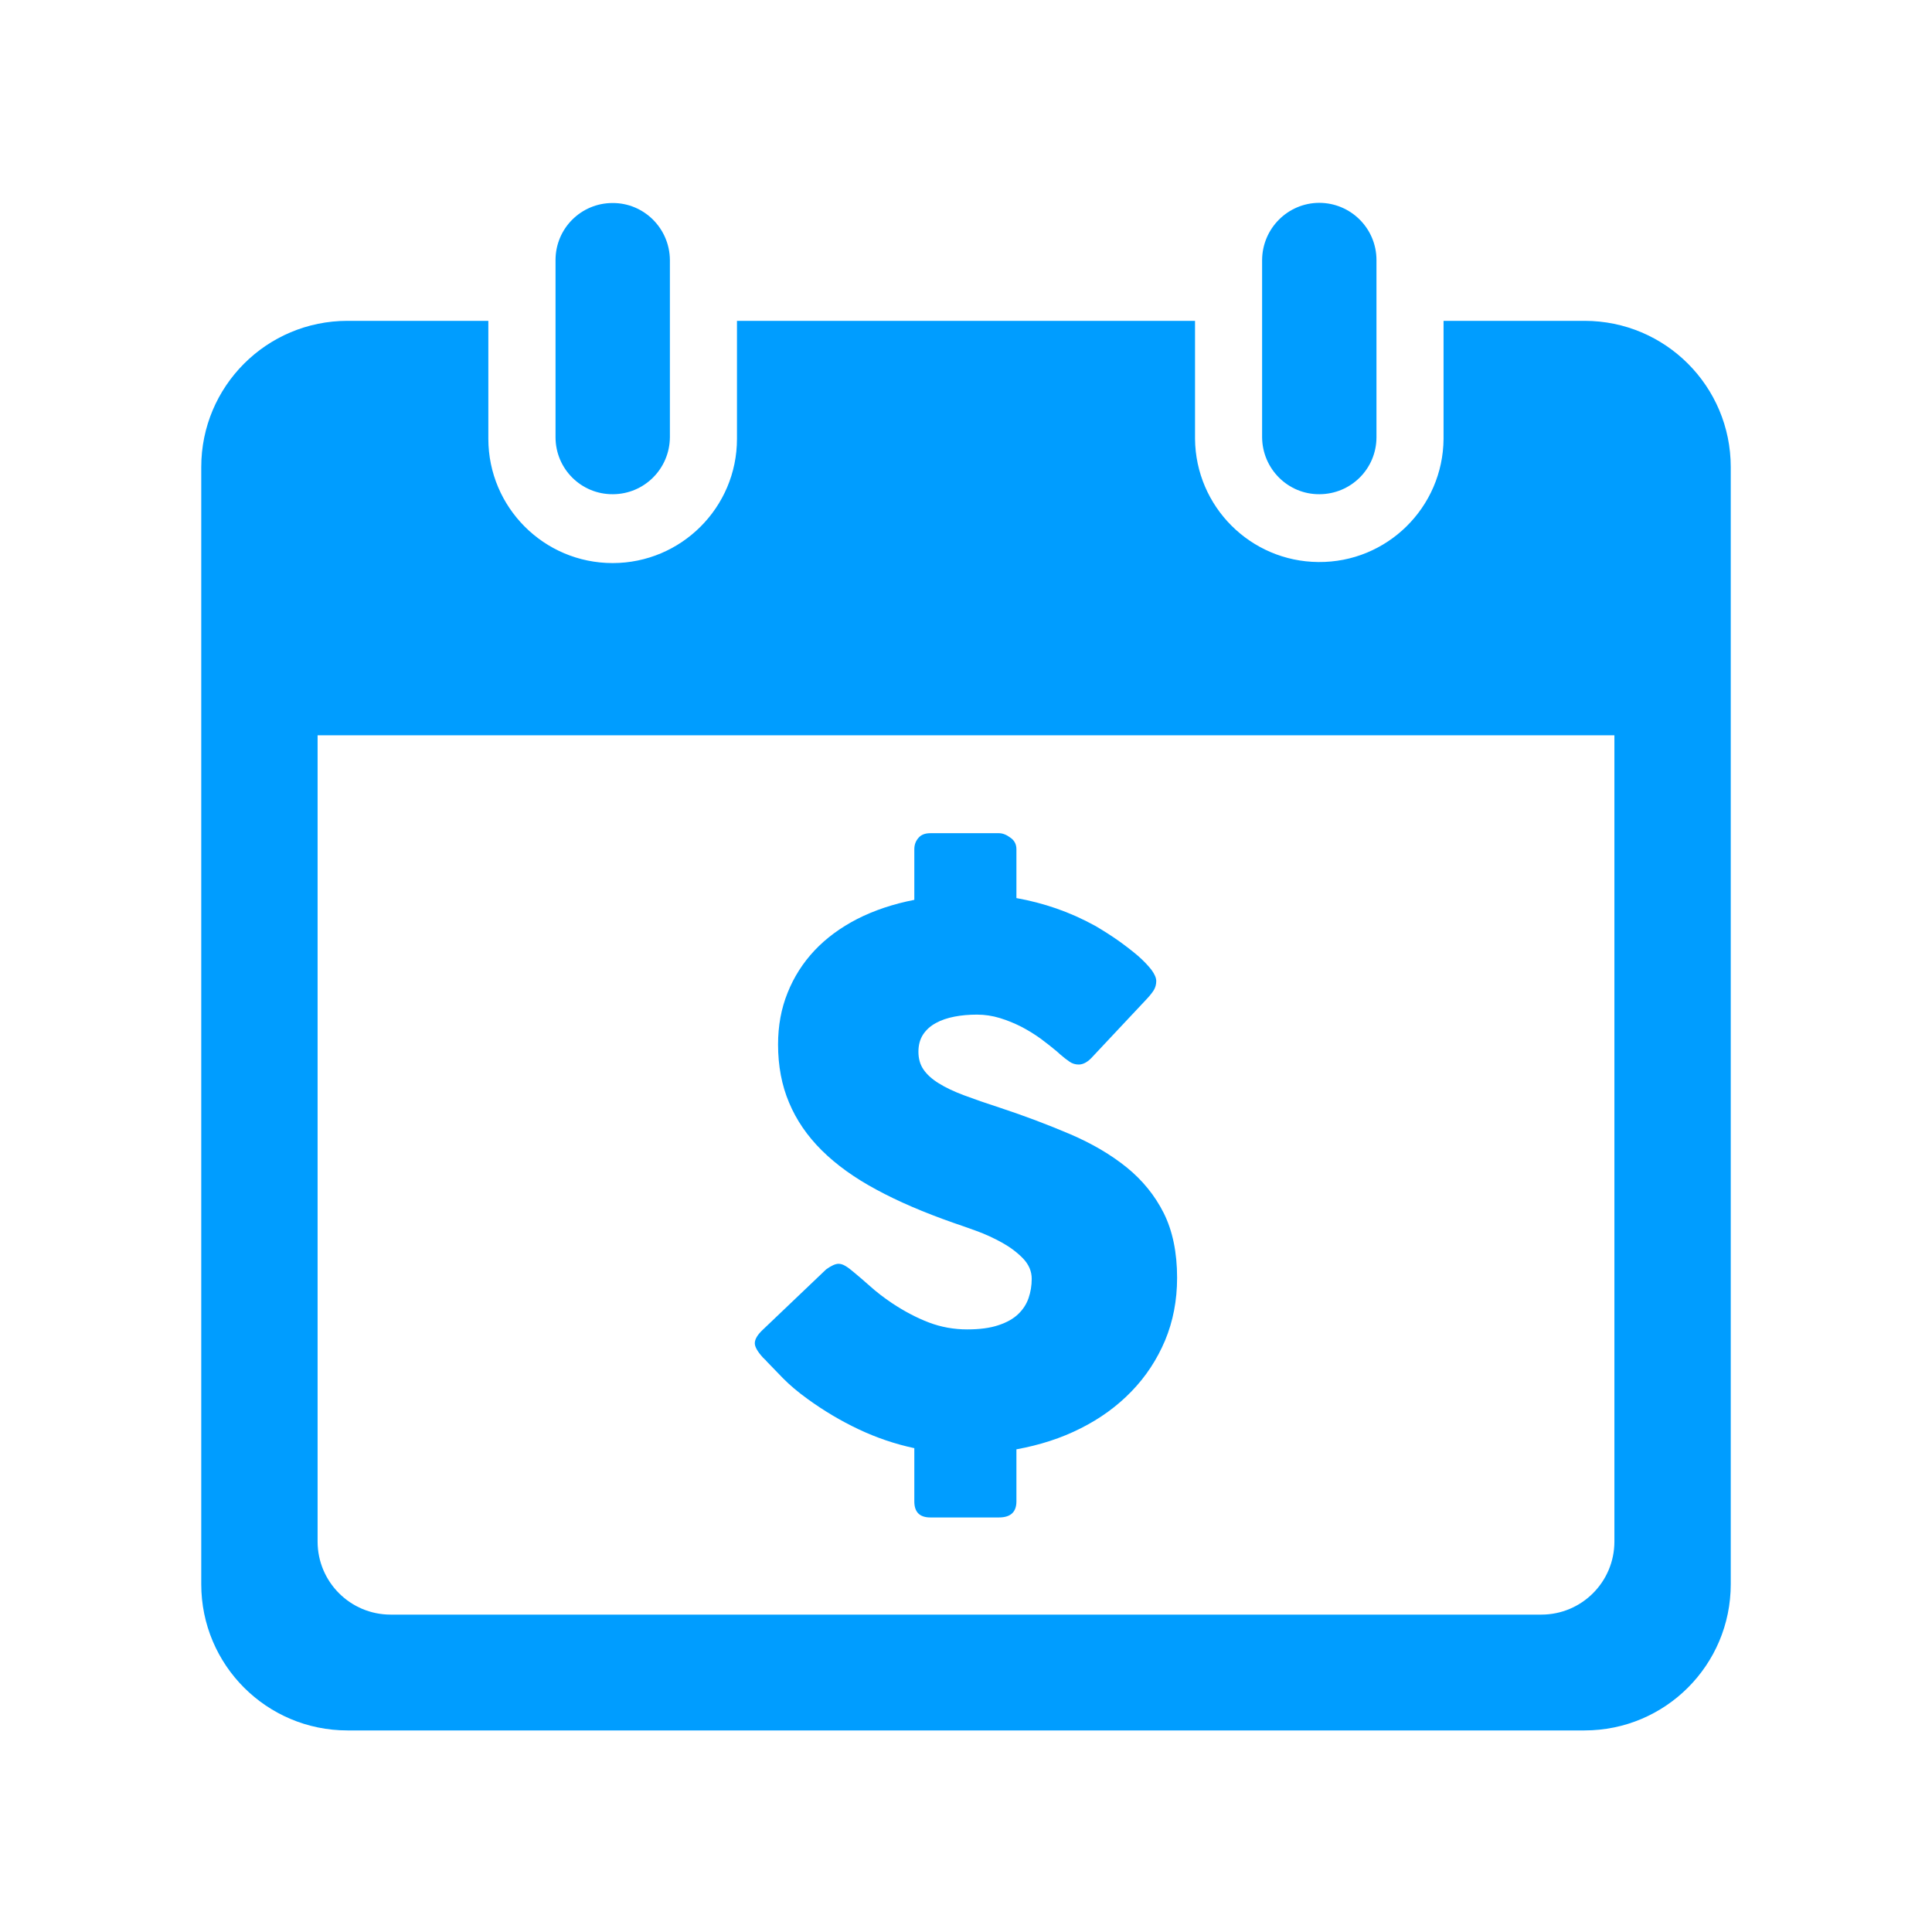 <svg xmlns="http://www.w3.org/2000/svg" xmlns:xlink="http://www.w3.org/1999/xlink" width="96" zoomAndPan="magnify" viewBox="0 0 72 72" height="96" preserveAspectRatio="xMidYMid meet" version="1.2"><defs><clipPath id="7499986b45"><path d="M 7.5 11.449 L 64.5 11.449 L 64.5 64.488 L 7.5 64.488 Z M 7.5 11.449 "/></clipPath><clipPath id="7f57c92ee5"><path d="M 47 7.5 L 52 7.5 L 52 19 L 47 19 Z M 47 7.5 "/></clipPath><clipPath id="7b5bfb0b73"><path d="M 20 7.5 L 25 7.5 L 25 19 L 20 19 Z M 20 7.5 "/></clipPath><clipPath id="8256ca8045"><path d="M 28.125 31.051 L 43.875 31.051 L 43.875 56.551 L 28.125 56.551 Z M 28.125 31.051 "/></clipPath></defs><g id="363f427075"><g clip-rule="nonzero" clip-path="url(#7499986b45)"><path style=" stroke:none;fill-rule:nonzero;fill:#009dff;fill-opacity:1;" d="M 11.836 27.402 L 60.164 27.402 L 60.164 57.449 C 60.164 58.953 58.945 60.172 57.441 60.172 L 14.559 60.172 C 13.055 60.172 11.836 58.953 11.836 57.449 Z M 12.949 11.957 C 9.938 11.957 7.5 14.395 7.5 17.406 L 7.5 59.039 C 7.5 62.051 9.938 64.488 12.949 64.488 L 59.051 64.488 C 62.062 64.488 64.5 62.051 64.5 59.039 L 64.5 17.406 C 64.5 14.395 62.062 11.957 59.051 11.957 L 53.797 11.957 L 53.797 16.355 C 53.777 18.91 51.688 20.969 49.133 20.945 C 46.602 20.926 44.559 18.879 44.535 16.355 L 44.535 11.957 L 27.465 11.957 L 27.465 16.355 C 27.465 18.91 25.387 20.984 22.832 20.984 C 20.273 20.984 18.203 18.91 18.199 16.355 L 18.199 11.957 L 12.949 11.957 "/></g><g clip-rule="nonzero" clip-path="url(#7f57c92ee5)"><path style=" stroke:none;fill-rule:nonzero;fill:#009dff;fill-opacity:1;" d="M 51.297 16.293 L 51.297 9.691 C 51.297 8.512 50.34 7.559 49.16 7.559 C 47.988 7.566 47.043 8.516 47.035 9.691 L 47.035 16.293 C 47.043 17.473 48 18.426 49.172 18.418 C 50.348 18.414 51.297 17.469 51.297 16.293 "/></g><g clip-rule="nonzero" clip-path="url(#7b5bfb0b73)"><path style=" stroke:none;fill-rule:nonzero;fill:#009dff;fill-opacity:1;" d="M 24.965 9.691 C 24.957 8.512 24 7.559 22.828 7.566 C 21.652 7.566 20.703 8.516 20.703 9.691 L 20.703 16.293 C 20.703 17.473 21.66 18.426 22.84 18.418 C 24.012 18.414 24.957 17.469 24.965 16.293 L 24.965 9.691 "/></g><g clip-rule="nonzero" clip-path="url(#8256ca8045)"><path style=" stroke:none;fill-rule:nonzero;fill:#009dff;fill-opacity:1;" d="M 43.371 45.211 C 43.039 44.551 42.578 43.984 41.992 43.508 C 41.402 43.031 40.703 42.621 39.895 42.273 C 39.082 41.926 38.199 41.59 37.238 41.273 C 36.742 41.113 36.305 40.961 35.93 40.82 C 35.555 40.68 35.238 40.531 34.984 40.371 C 34.73 40.215 34.543 40.043 34.414 39.855 C 34.289 39.672 34.227 39.449 34.227 39.195 C 34.227 38.945 34.285 38.73 34.402 38.551 C 34.52 38.375 34.676 38.234 34.879 38.125 C 35.074 38.016 35.309 37.938 35.57 37.887 C 35.832 37.836 36.113 37.812 36.41 37.812 C 36.699 37.812 36.984 37.855 37.266 37.941 C 37.547 38.027 37.812 38.137 38.066 38.266 C 38.32 38.398 38.559 38.547 38.781 38.707 C 39.004 38.871 39.203 39.031 39.387 39.184 L 39.508 39.293 C 39.633 39.402 39.75 39.492 39.852 39.562 C 39.957 39.637 40.074 39.672 40.199 39.672 C 40.352 39.672 40.508 39.594 40.66 39.441 L 42.738 37.227 C 42.855 37.102 42.945 36.988 43.004 36.891 C 43.062 36.789 43.09 36.68 43.09 36.562 C 43.09 36.445 43.031 36.305 42.91 36.141 C 42.785 35.98 42.621 35.809 42.414 35.625 C 42.203 35.445 41.961 35.258 41.688 35.062 C 41.41 34.867 41.117 34.68 40.809 34.5 C 40.332 34.238 39.848 34.023 39.363 33.855 C 38.879 33.688 38.387 33.559 37.879 33.469 L 37.879 31.648 C 37.879 31.465 37.805 31.32 37.652 31.215 C 37.504 31.105 37.363 31.051 37.227 31.051 L 34.672 31.051 C 34.473 31.051 34.324 31.109 34.227 31.227 C 34.125 31.344 34.074 31.484 34.074 31.648 L 34.074 33.535 C 33.289 33.688 32.578 33.926 31.949 34.246 C 31.32 34.57 30.789 34.961 30.355 35.422 C 29.922 35.883 29.586 36.41 29.352 36.996 C 29.113 37.586 28.996 38.23 28.996 38.926 C 28.996 39.723 29.133 40.445 29.406 41.09 C 29.676 41.738 30.082 42.332 30.625 42.871 C 31.168 43.41 31.848 43.898 32.664 44.336 C 33.477 44.777 34.43 45.184 35.516 45.566 C 35.758 45.648 36.051 45.75 36.383 45.871 C 36.719 45.992 37.039 46.141 37.348 46.312 C 37.656 46.484 37.914 46.68 38.129 46.902 C 38.34 47.125 38.449 47.375 38.449 47.656 C 38.449 47.91 38.41 48.148 38.332 48.375 C 38.254 48.602 38.125 48.801 37.945 48.973 C 37.766 49.145 37.52 49.285 37.207 49.387 C 36.895 49.492 36.508 49.543 36.043 49.543 C 35.547 49.543 35.07 49.457 34.617 49.285 C 34.168 49.113 33.711 48.875 33.246 48.566 C 32.938 48.359 32.664 48.148 32.426 47.934 C 32.188 47.723 31.988 47.551 31.836 47.426 C 31.707 47.316 31.602 47.234 31.508 47.18 C 31.418 47.125 31.332 47.098 31.25 47.098 C 31.133 47.098 30.98 47.168 30.789 47.305 L 28.441 49.543 C 28.234 49.734 28.129 49.906 28.129 50.059 C 28.129 50.195 28.234 50.375 28.441 50.602 C 28.449 50.613 28.457 50.617 28.469 50.625 C 28.477 50.629 28.484 50.641 28.496 50.656 C 28.504 50.668 28.512 50.672 28.523 50.676 C 28.531 50.684 28.539 50.695 28.551 50.711 L 28.59 50.754 C 28.734 50.906 28.934 51.109 29.18 51.363 C 29.43 51.617 29.734 51.875 30.098 52.137 C 30.695 52.57 31.328 52.949 32 53.266 C 32.668 53.582 33.359 53.816 34.074 53.969 L 34.074 55.953 C 34.074 56.352 34.273 56.551 34.672 56.551 L 37.227 56.551 C 37.66 56.551 37.879 56.352 37.879 55.953 L 37.879 54.012 C 38.746 53.855 39.547 53.598 40.273 53.23 C 41.004 52.863 41.633 52.406 42.168 51.852 C 42.703 51.301 43.117 50.668 43.418 49.957 C 43.715 49.246 43.867 48.465 43.867 47.617 C 43.867 46.676 43.699 45.871 43.371 45.211 "/></g></g></svg>
